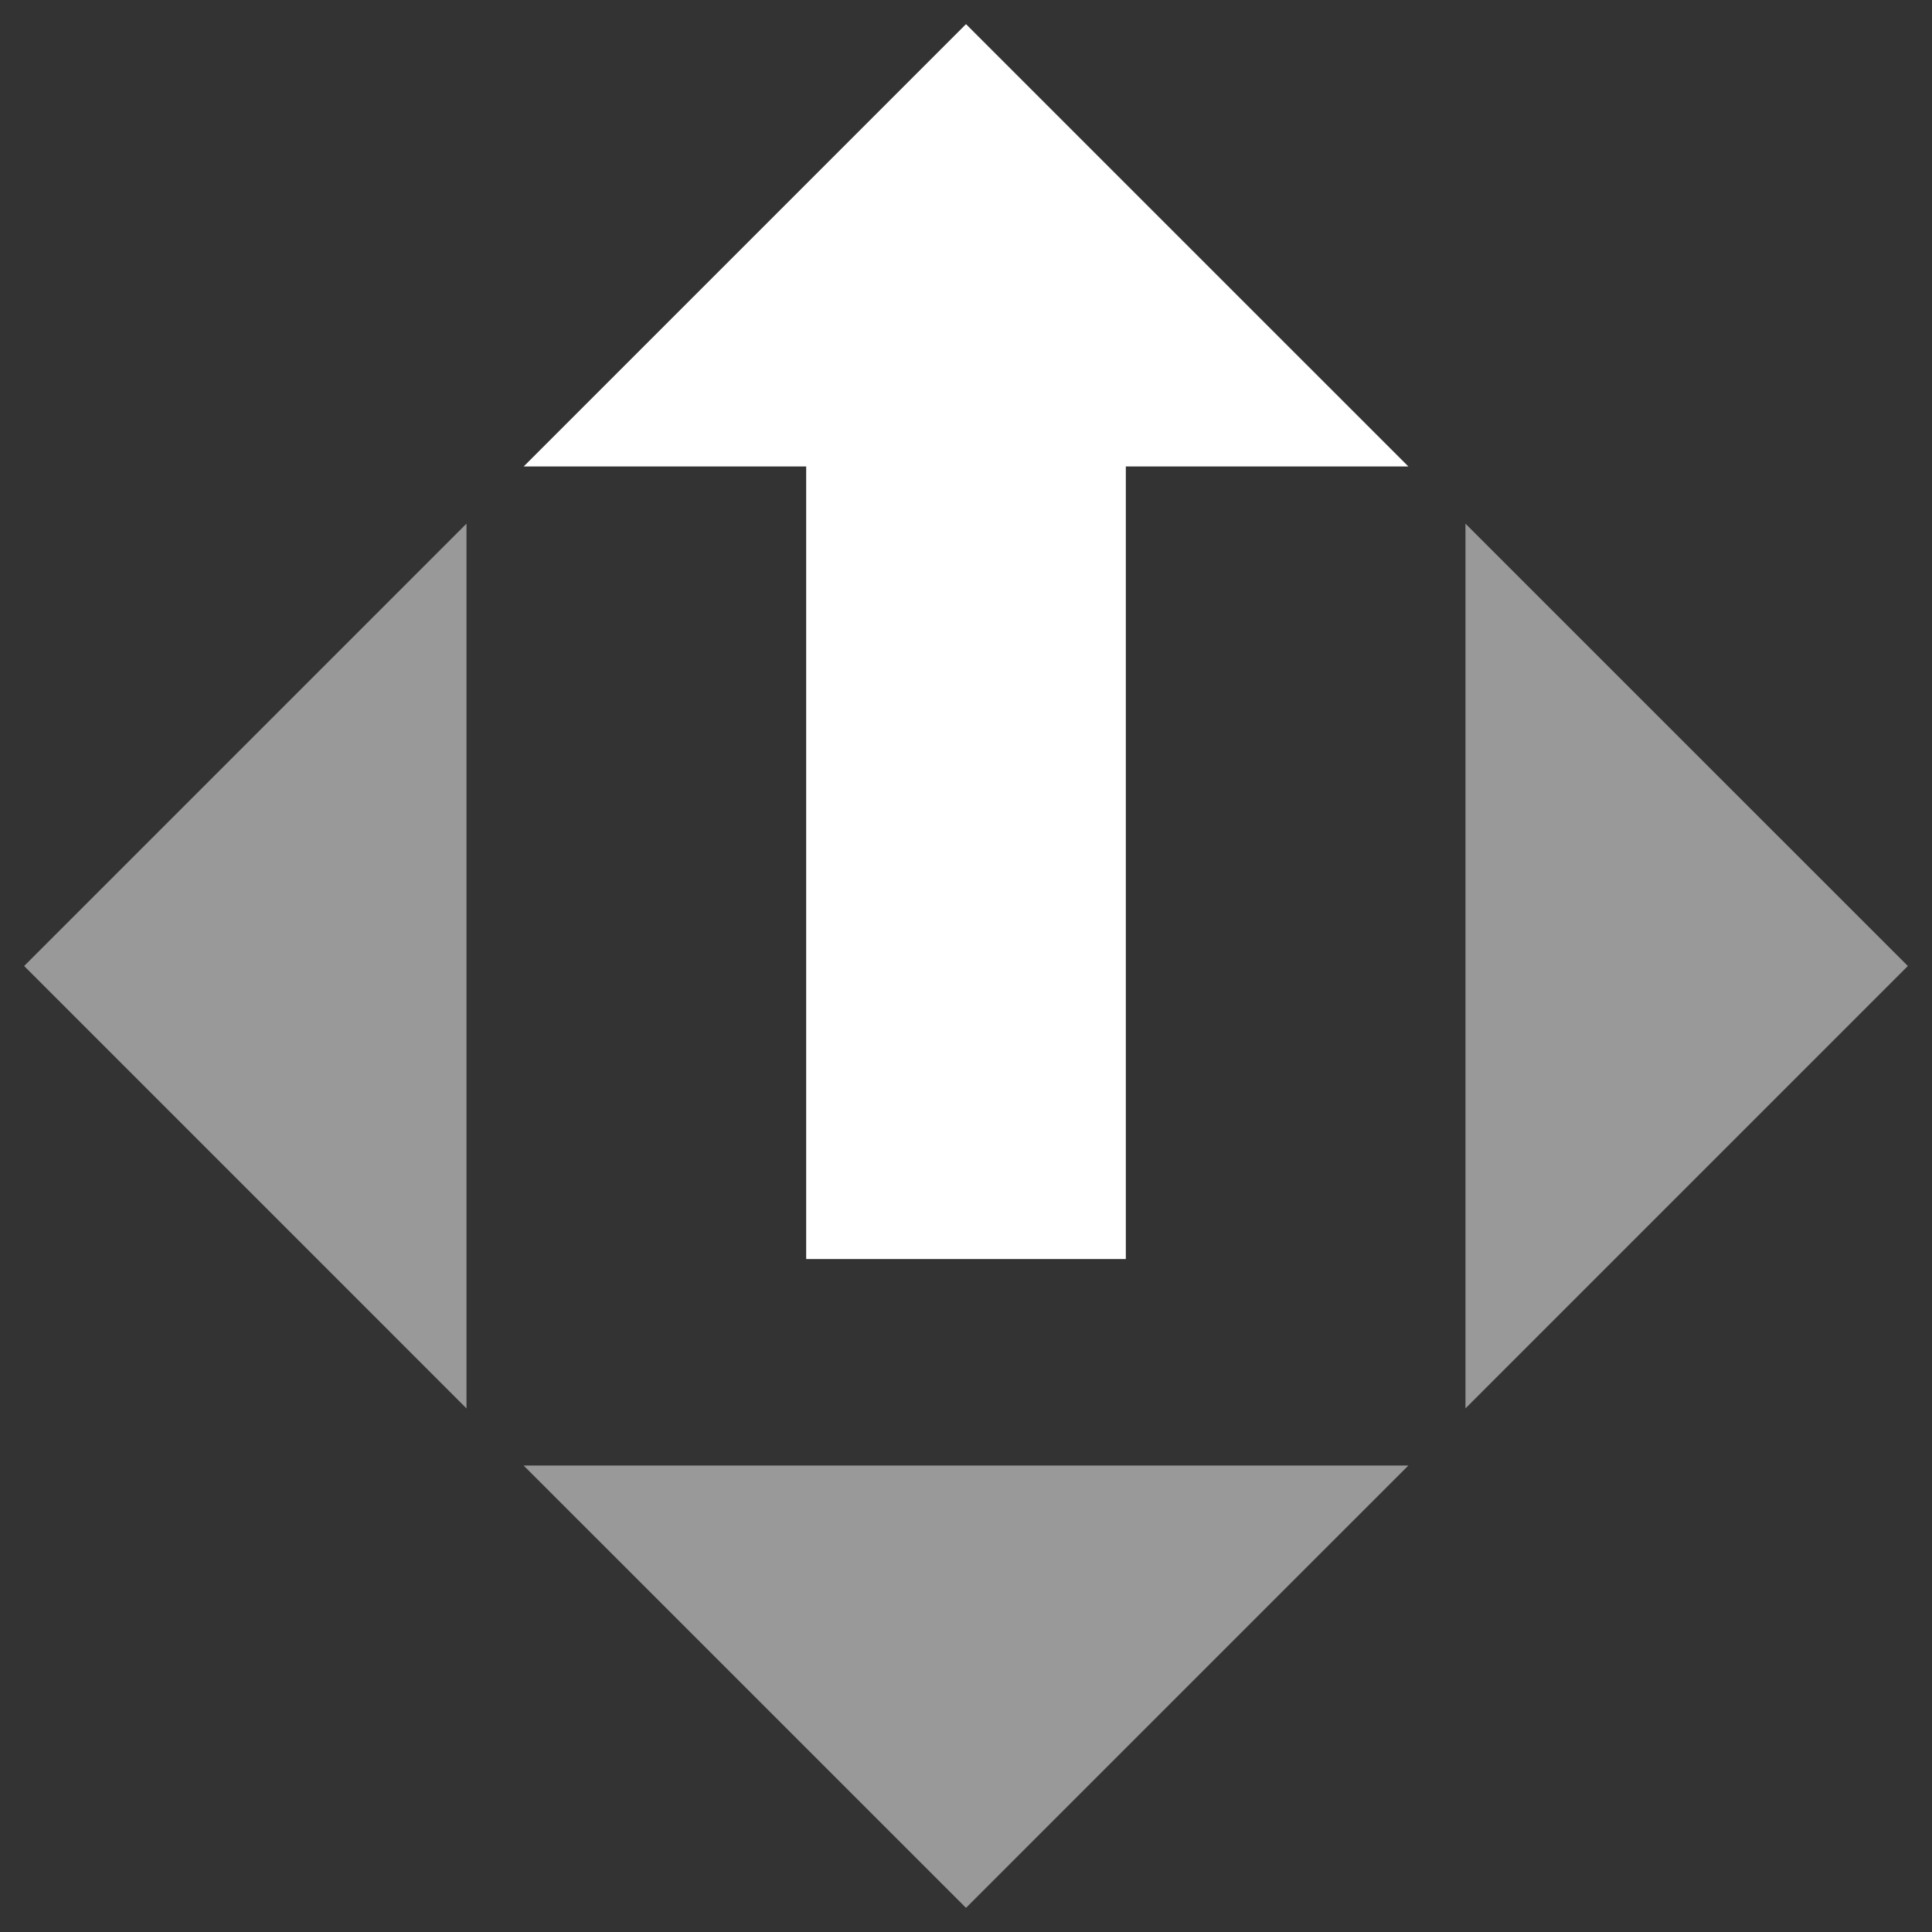 <svg width="40" height="40" viewBox="0 0 40 40" fill="none" xmlns="http://www.w3.org/2000/svg">
<rect x="0" y="0" width="40" height="40" fill="#333333" stroke="none"/>
<path d="M20 0.5L10.842 9.658H16.691V26.067H23.309V9.658H29.159L20 0.5Z" fill="white"/>
<path opacity="0.5" d="M39.5 20L30.341 29.159V10.842L39.5 20ZM20 39.5L29.159 30.342H10.841L20 39.5ZM9.658 29.159V10.842L0.5 20L9.658 29.159Z" fill="white"/>
</svg>
